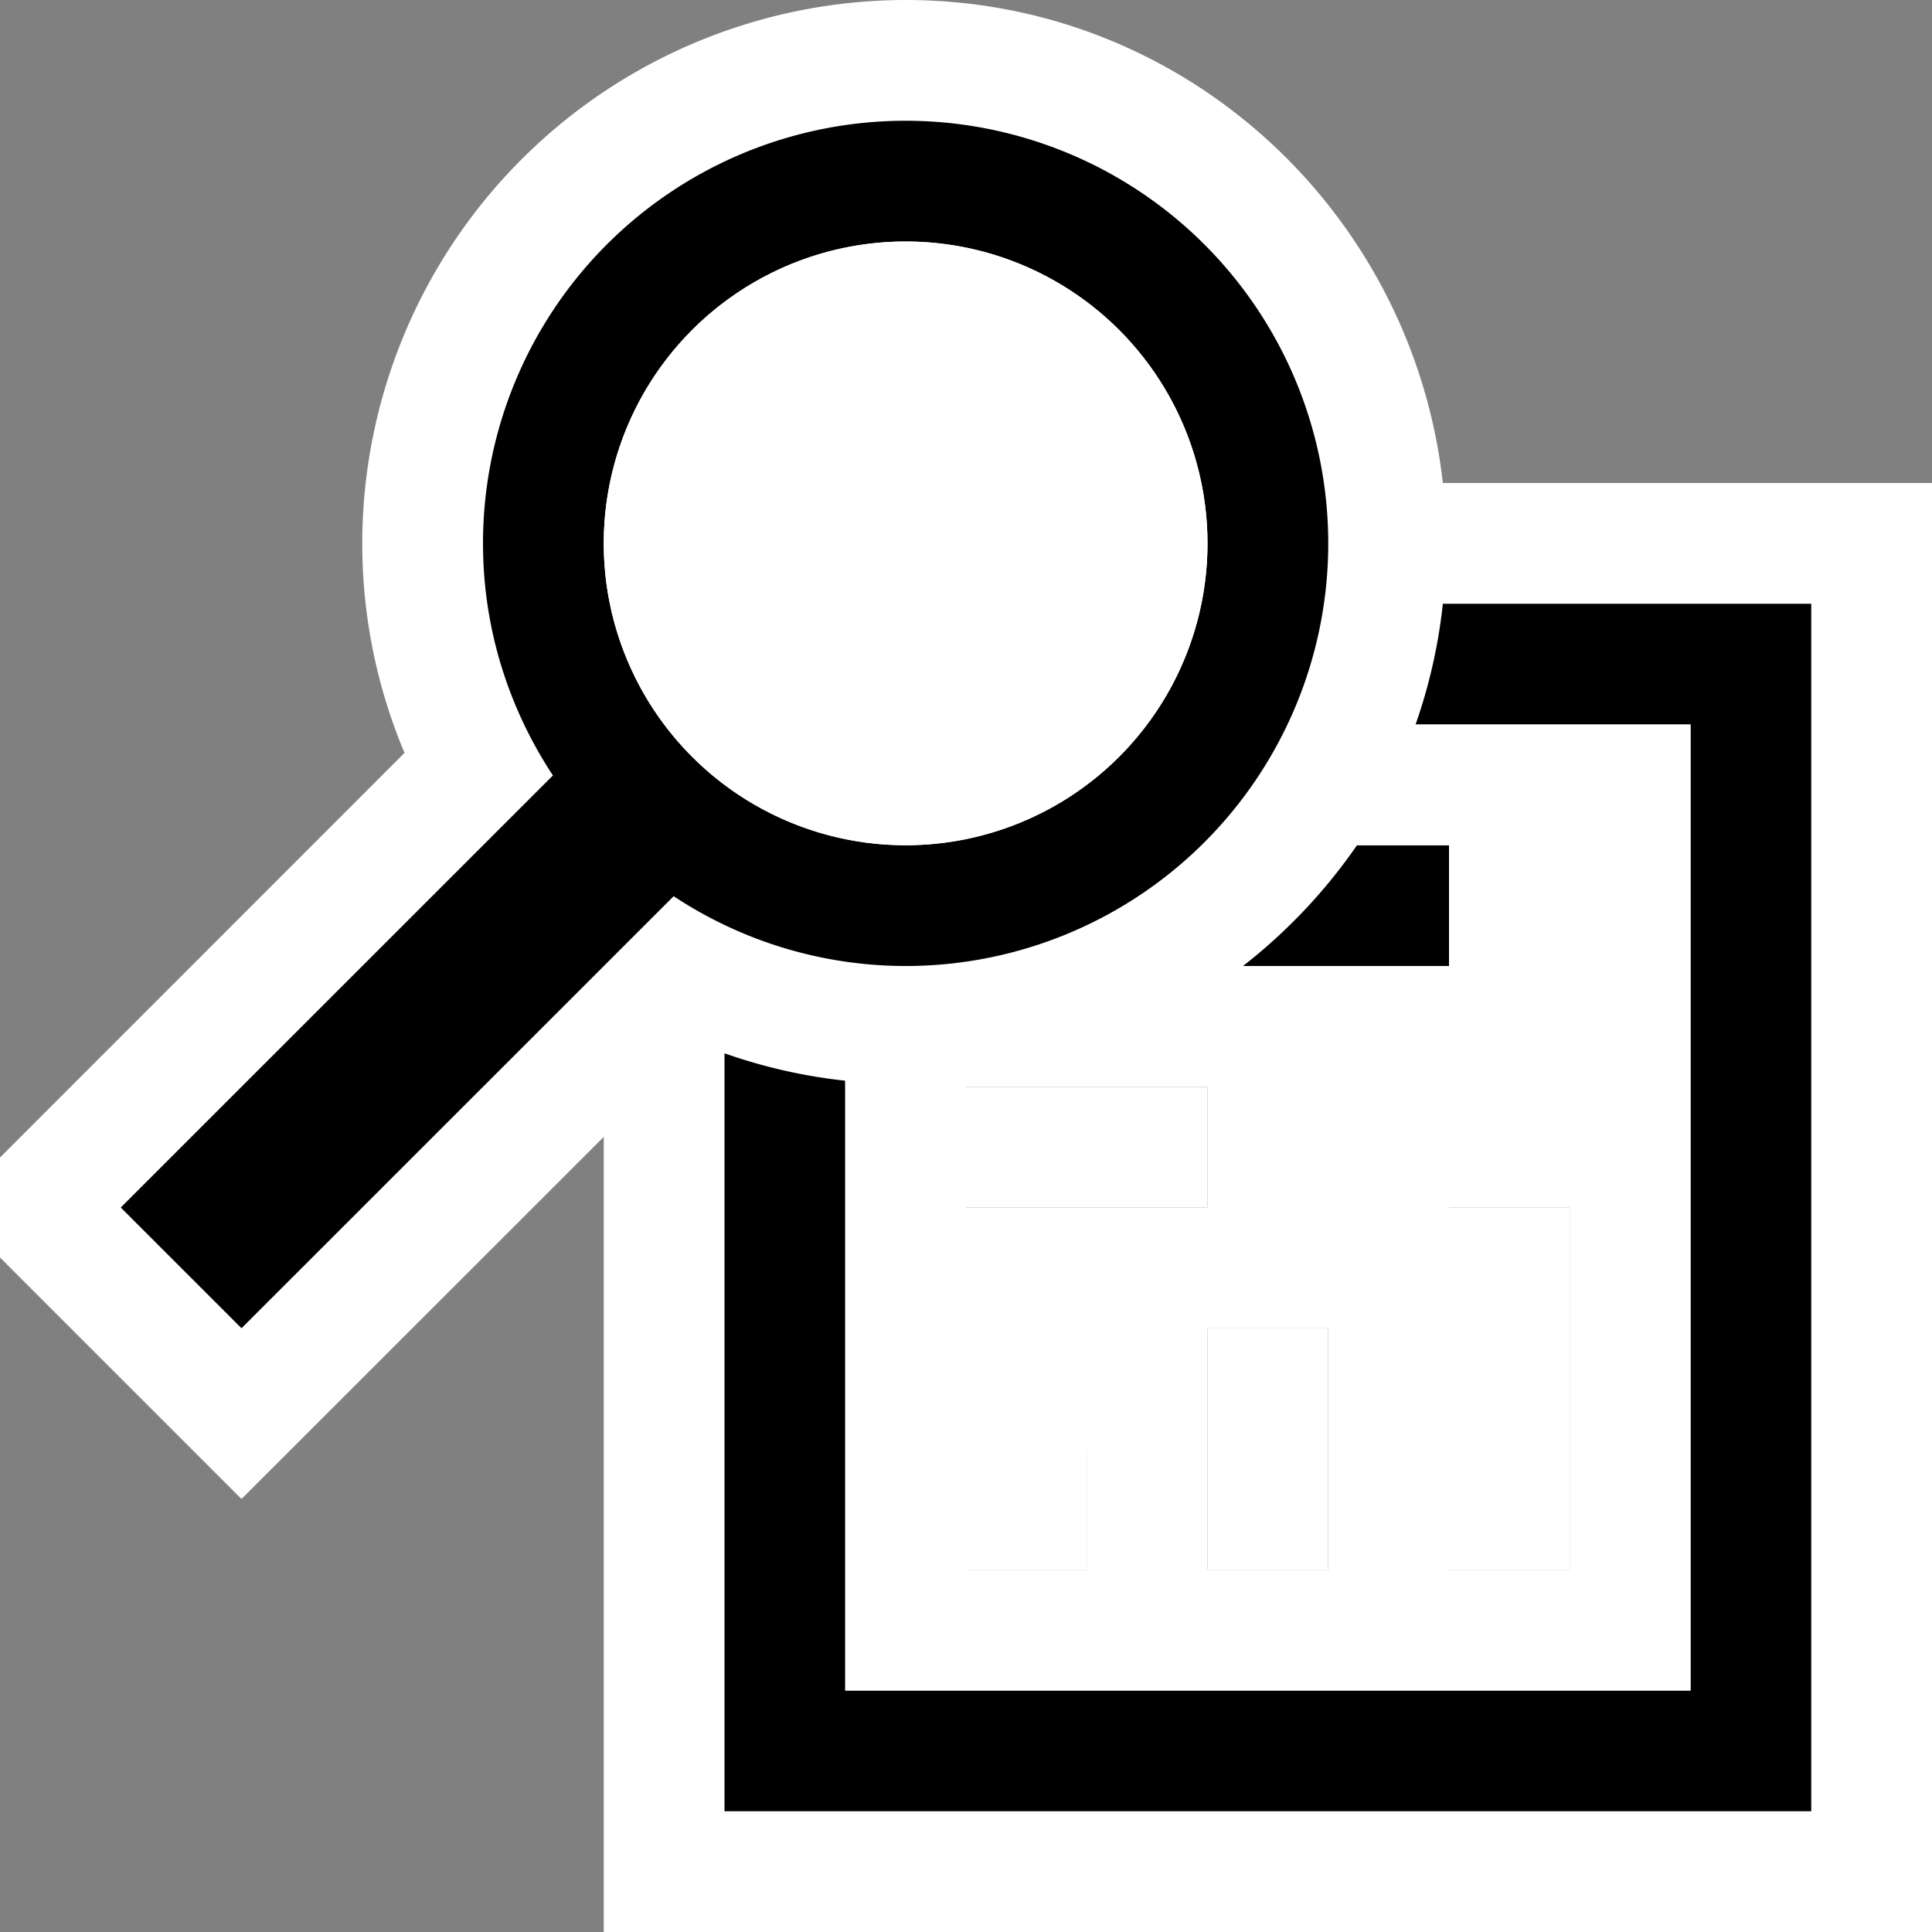 <svg xmlns="http://www.w3.org/2000/svg" viewBox="0 0 16 16"><rect x="0" y="0" width="16" height="16" fill="#808080" stroke="none"/><style>.st0{fill:white}.st1{fill:white}.st2{fill:black}.st3{fill:white}</style><path class="st0" d="M11.949 4C11.697 1.756 9.811 0 7.5 0A4.505 4.505 0 0 0 3 4.5c0 .6.12 1.188.35 1.735L0 9.586v.828l2 2 3-2.999V16h11V4h-4.051z" id="outline"/><g id="icon_x5F_bg"><circle class="st1" cx="7.5" cy="4.5" r="2.5"/><path class="st2" d="M12 10h1v3h-1zM10 11h1v2h-1zM8 12h1v1H8zM8 9h2v1H8z"/><path class="st2" d="M11.949 5a4.431 4.431 0 0 1-.226 1H14v8H7V8.95a4.447 4.447 0 0 1-1-.227V15h9V5h-3.051z"/><path class="st2" d="M10.294 8H12V7h-.762a4.527 4.527 0 0 1-.944 1zM11 4.5a3.5 3.5 0 1 0-7 0c0 .711.215 1.369.579 1.922L1 10l1 1 3.579-3.578A3.485 3.485 0 0 0 7.5 8 3.5 3.5 0 0 0 11 4.5zm-6 0a2.5 2.5 0 1 1 5 0 2.5 2.5 0 0 1-5 0z"/></g><g id="icon_x5F_fg"><path class="st1" d="M10 11h1v2h-1zM8 12h1v1H8zM8 9h2v1H8zM12 10h1v3h-1z"/><path class="st3" d="M11.724 6a4.469 4.469 0 0 1-.485 1H12v1h-1.706c-.771.616-1.733 1-2.794 1-.169 0-.333-.031-.5-.05V14h7V6h-2.276zM8 9h2v1H8V9zm1 4H8v-1h1v1zm2 0h-1v-2h1v2zm2 0h-1v-3h1v3z"/><circle class="st3" cx="7.5" cy="4.5" r="2.5"/></g></svg>